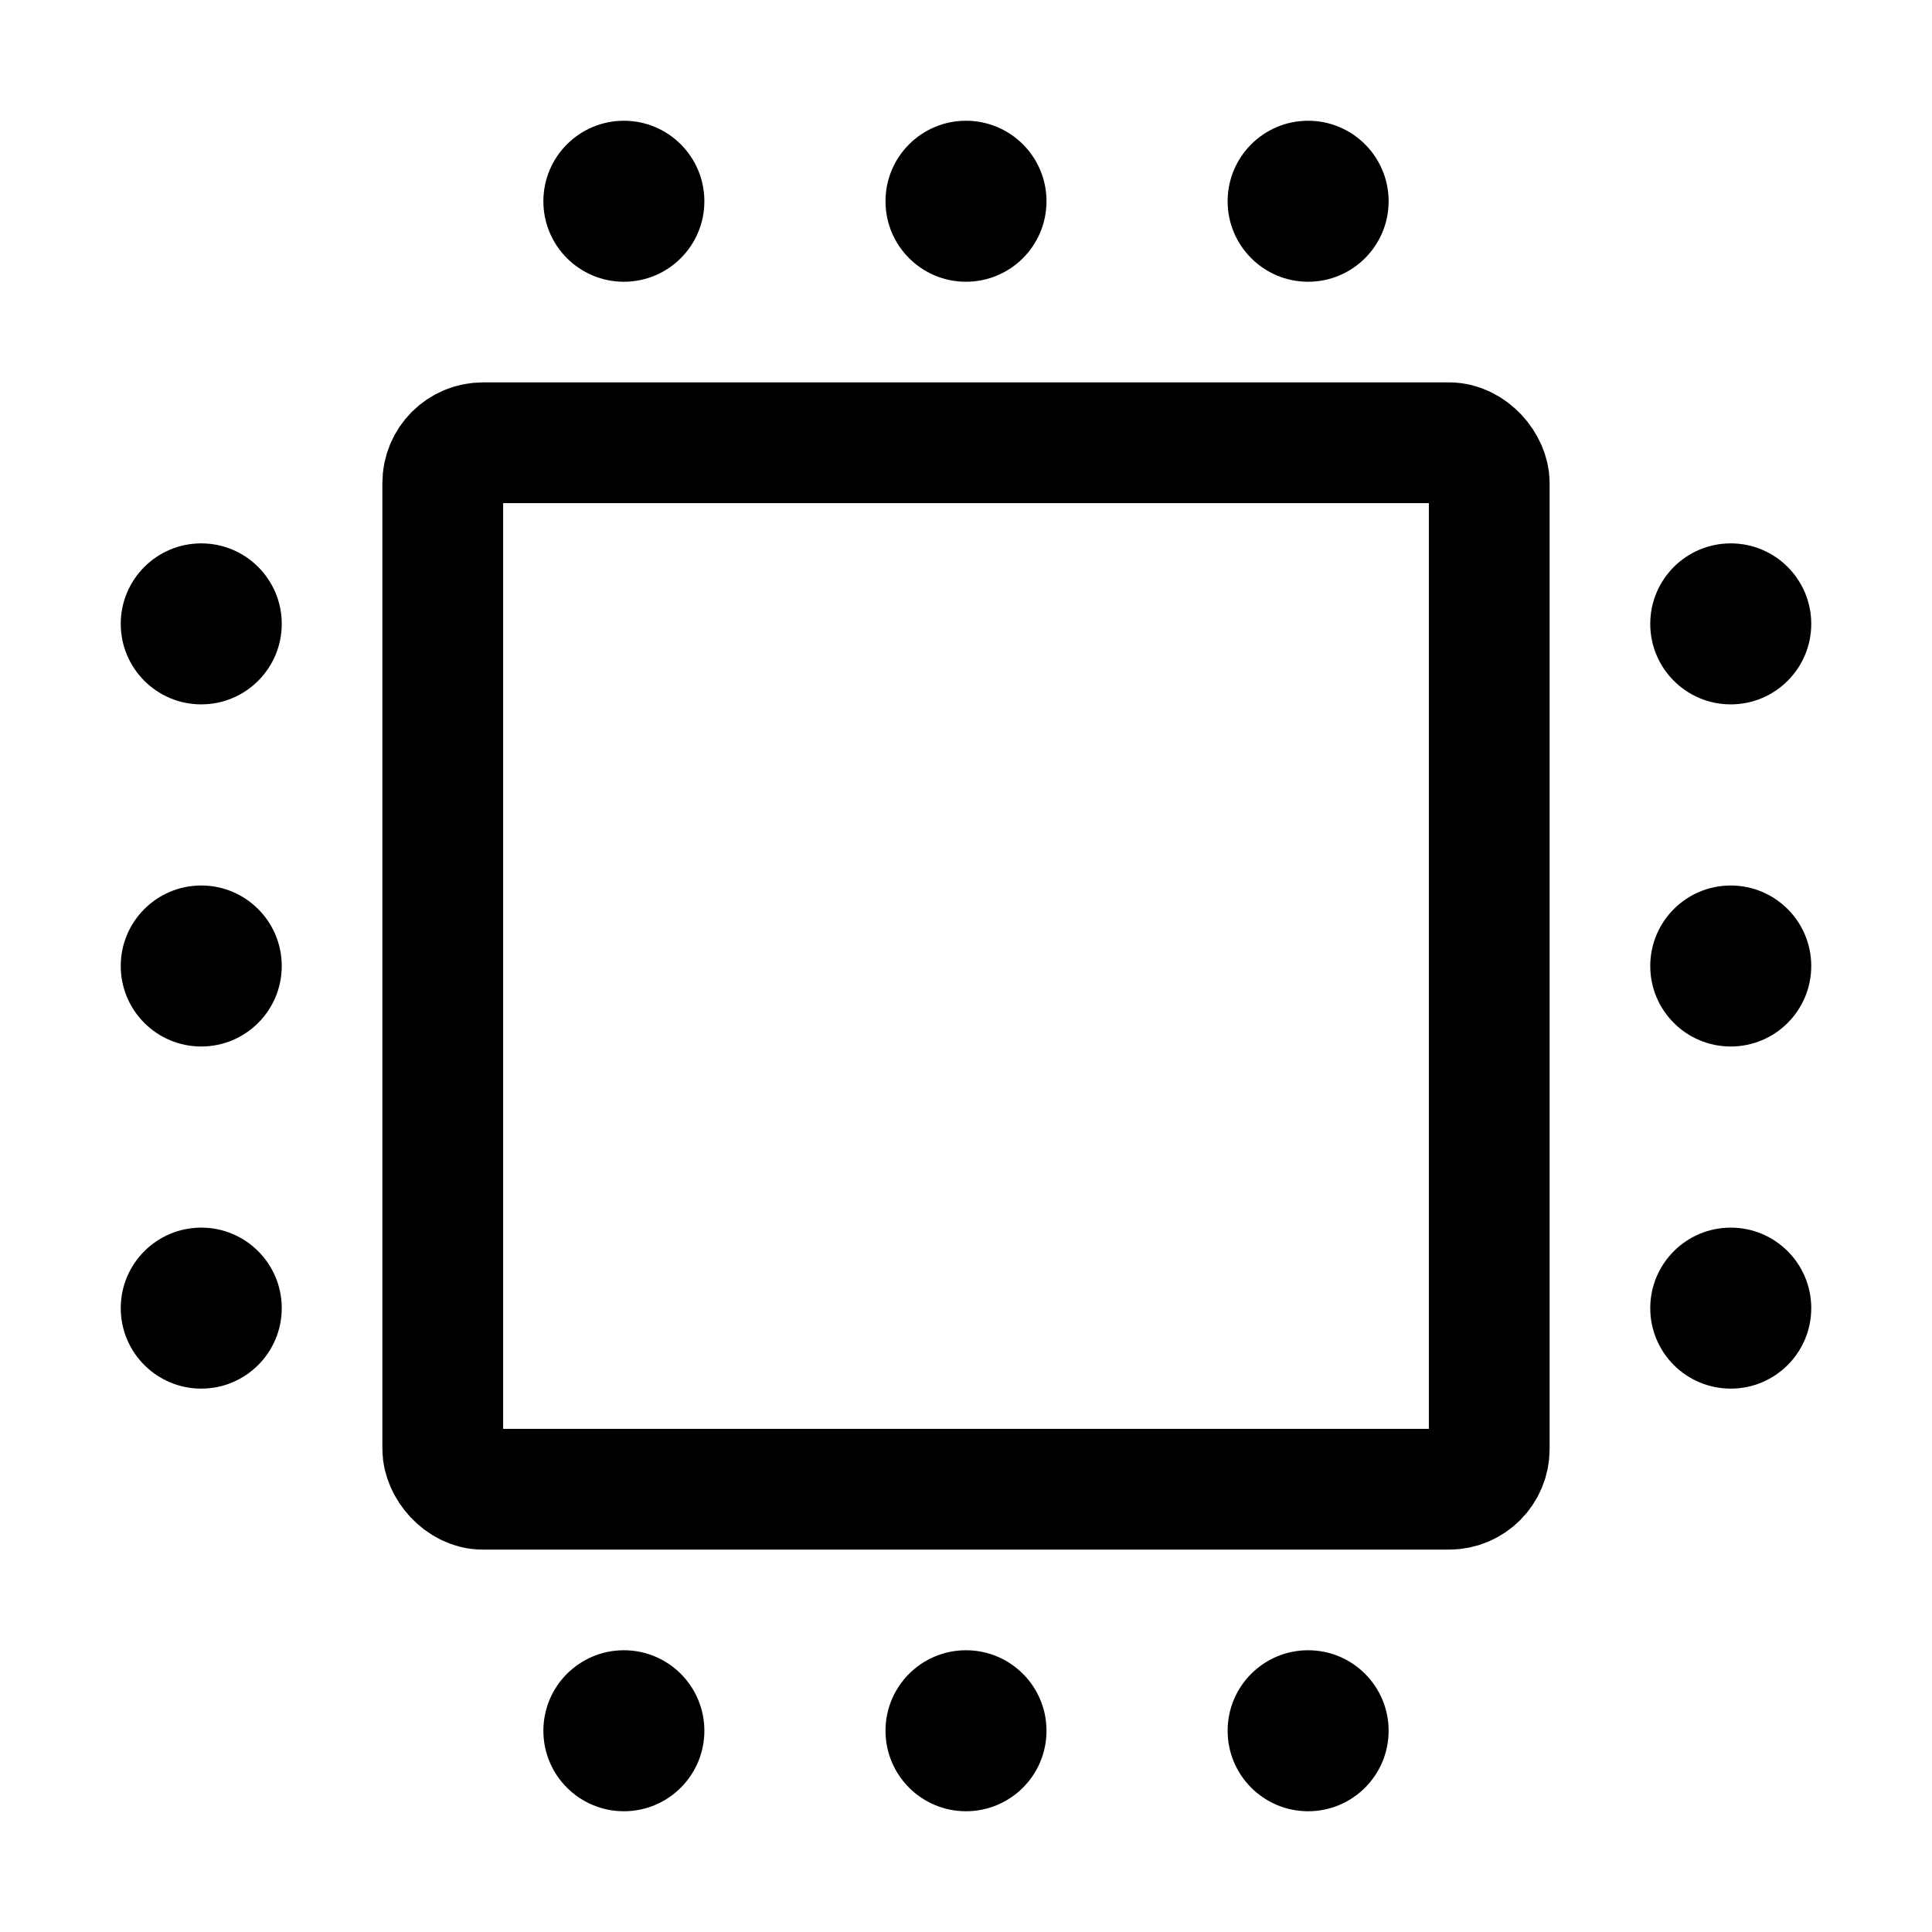 <svg xmlns="http://www.w3.org/2000/svg" viewBox="0 0 24 24"><rect x="5.5" y="5.5" width="13" height="13" rx=".5" fill="none" stroke="currentColor" stroke-linecap="round" stroke-miterlimit="10" stroke-width="1.5"/><circle cx="12" cy="2.5" r="1" fill="currentColor"/><circle cx="16.25" cy="2.5" r="1" fill="currentColor"/><circle cx="7.75" cy="2.5" r="1" fill="currentColor"/><circle cx="7.75" cy="21.5" r="1" fill="currentColor"/><circle cx="12" cy="21.5" r="1" fill="currentColor"/><circle cx="16.25" cy="21.5" r="1" fill="currentColor"/><circle cx="2.5" cy="16.25" r="1" fill="currentColor"/><circle cx="2.5" cy="12" r="1" fill="currentColor"/><circle cx="2.5" cy="7.75" r="1" fill="currentColor"/><circle cx="21.5" cy="16.25" r="1" fill="currentColor"/><circle cx="21.5" cy="12" r="1" fill="currentColor"/><circle cx="21.5" cy="7.75" r="1" fill="currentColor"/></svg>